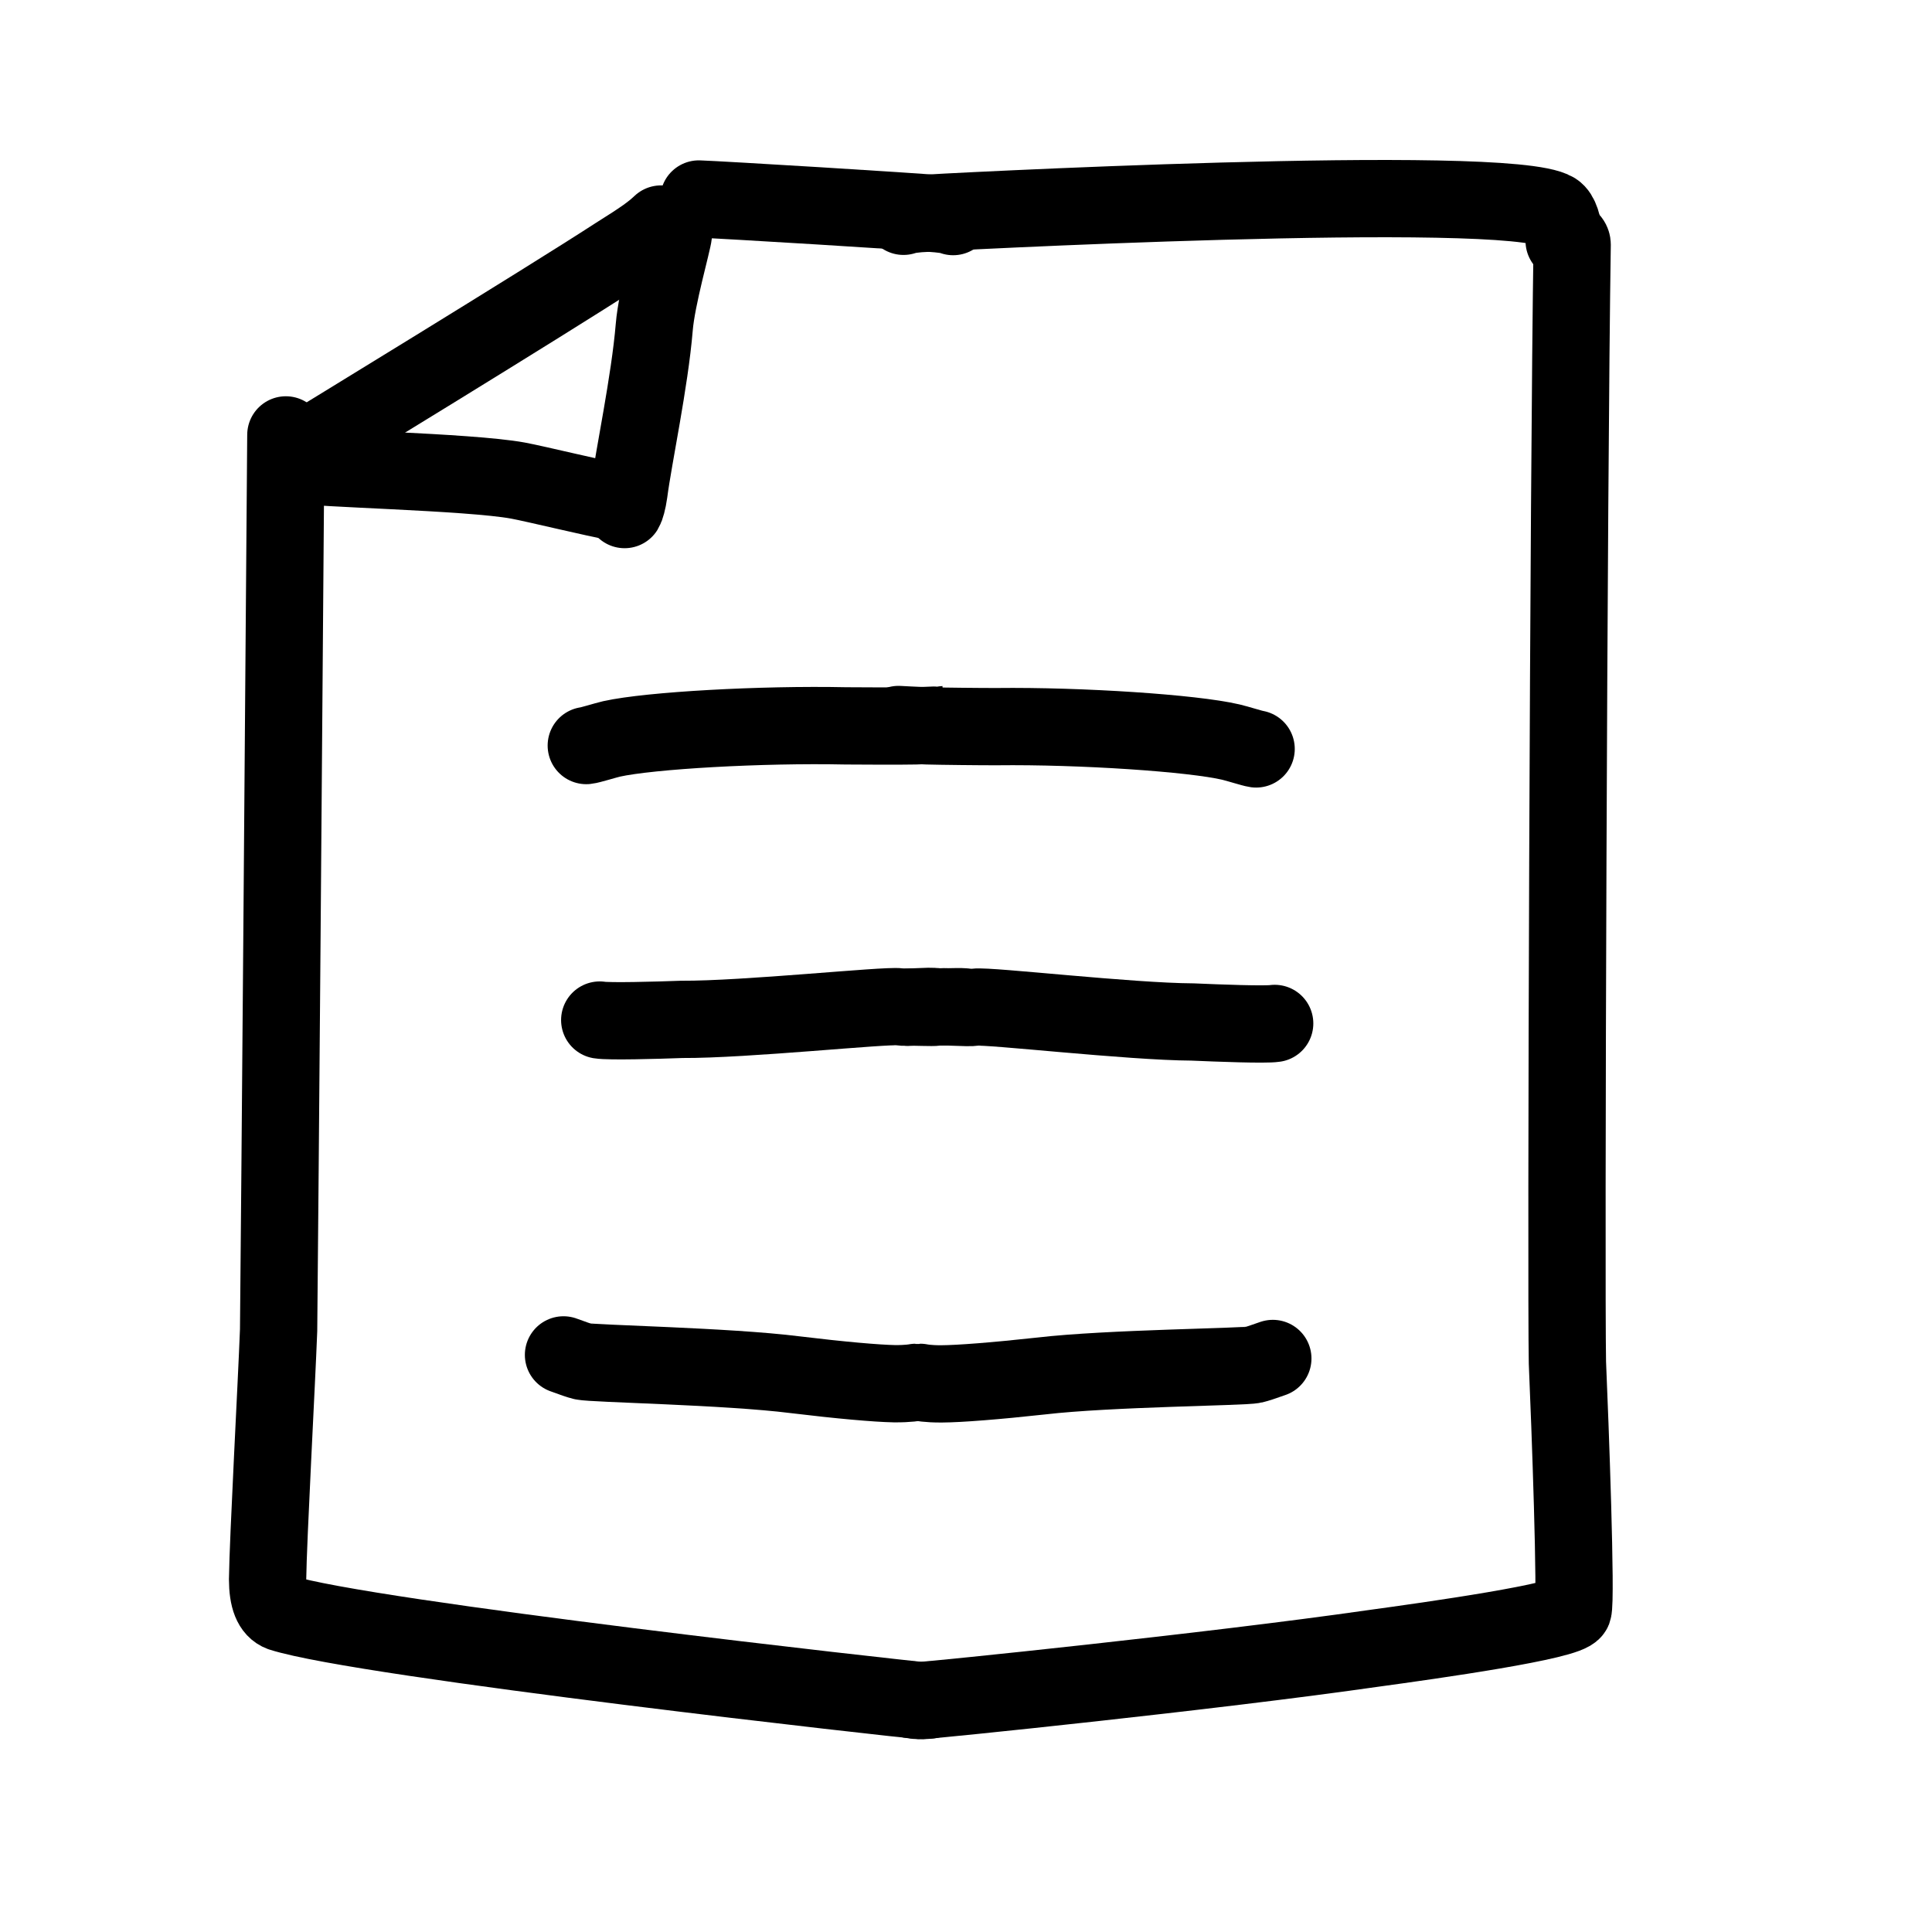 <svg xmlns="http://www.w3.org/2000/svg" width="48" height="48" viewBox="0 0 48 48" fill="none">
  <path d="M39.031 5.988C39.05 6.014 39.06 6.046 39.06 6.079C38.969 11.894 38.904 31.795 38.942 33.854C39.007 35.34 39.17 39.768 39.081 40.006C38.969 40.277 35.599 40.752 34.092 40.958C30.093 41.532 23.191 42.238 22.905 42.247C22.802 42.252 22.687 42.24 22.666 42.235" stroke="black" stroke-width="1.92" stroke-linecap="round" stroke-linejoin="round"/>
  <path d="M7.102 10.805C7.046 18.226 6.958 29.347 6.922 33.048C6.874 34.327 6.66 38.246 6.648 39.24C6.65 39.71 6.756 39.984 6.984 40.068C9.046 40.728 22.644 42.238 22.85 42.247C22.953 42.252 23.069 42.24 23.09 42.238" stroke="black" stroke-width="1.92" stroke-linecap="round" stroke-linejoin="round"/>
  <path d="M38.861 5.988C38.87 6.005 38.865 5.95 38.865 5.93C38.837 5.587 38.758 5.328 38.626 5.244C37.459 4.522 23.054 5.287 22.809 5.311C22.584 5.333 22.505 5.35 22.447 5.374" stroke="black" stroke-width="1.92" stroke-linecap="round" stroke-linejoin="round"/>
  <path d="M17.362 4.944C17.914 4.963 22.73 5.254 23.321 5.314C23.544 5.338 23.623 5.354 23.681 5.381" stroke="black" stroke-width="1.92" stroke-linecap="round" stroke-linejoin="round"/>
  <path d="M14.566 18.523C14.658 18.514 15.039 18.394 15.195 18.358C16.148 18.146 18.92 17.99 21.015 18.034C21.339 18.038 22.448 18.041 22.741 18.034C22.99 18.026 23.458 18.005 23.456 18.005" stroke="black" stroke-width="1.92" stroke-linecap="round" stroke-linejoin="round"/>
  <path d="M31.208 18.607C31.119 18.595 30.738 18.473 30.581 18.437C29.631 18.214 26.859 18.029 24.764 18.053C24.44 18.055 23.331 18.043 23.041 18.034C22.789 18.026 22.323 18 22.323 18" stroke="black" stroke-width="1.92" stroke-linecap="round" stroke-linejoin="round"/>
  <path d="M14.9 25.343C15.133 25.381 16.297 25.35 16.938 25.326C18.514 25.335 22.004 24.966 22.34 25.014C22.544 25.047 23.091 24.978 23.247 25.014C23.312 25.028 23.795 25.002 23.934 25.014" stroke="black" stroke-width="1.92" stroke-linecap="round" stroke-linejoin="round"/>
  <path d="M31.669 25.427C31.436 25.463 30.272 25.419 29.634 25.391C28.057 25.383 24.57 24.978 24.234 25.023C24.03 25.055 23.412 24.99 23.256 25.023C23.191 25.04 22.7 25.014 22.561 25.023" stroke="black" stroke-width="1.92" stroke-linecap="round" stroke-linejoin="round"/>
  <path d="M14 33.662C14.235 33.749 14.394 33.804 14.475 33.823C14.722 33.883 18.063 33.941 19.75 34.154C20.878 34.291 21.783 34.37 22.218 34.378C22.573 34.382 22.758 34.344 22.755 34.344" stroke="black" stroke-width="1.92" stroke-linecap="round" stroke-linejoin="round"/>
  <path d="M31.623 33.751C31.388 33.835 31.227 33.888 31.145 33.907C30.898 33.965 27.555 33.989 25.868 34.186C24.738 34.31 23.833 34.38 23.398 34.382C23.043 34.385 22.858 34.344 22.861 34.344" stroke="black" stroke-width="1.92" stroke-linecap="round" stroke-linejoin="round"/>
  <path d="M16.423 5.566C16.205 5.772 15.982 5.933 15.322 6.346C13.509 7.524 7.829 10.992 7.402 11.254C7.365 11.275 7.332 11.299 7.303 11.326" stroke="black" stroke-width="1.92" stroke-linecap="round" stroke-linejoin="round"/>
  <path d="M16.733 5.806C16.711 6.026 16.317 7.378 16.255 8.126C16.142 9.485 15.742 11.342 15.626 12.233C15.595 12.454 15.547 12.614 15.518 12.66" stroke="black" stroke-width="1.92" stroke-linecap="round" stroke-linejoin="round"/>
  <path d="M7.514 11.491L7.512 11.546C7.694 11.642 11.638 11.714 12.869 11.94C13.277 12.014 14.921 12.413 15.226 12.454C15.245 12.456 15.274 12.461 15.312 12.463" stroke="black" stroke-width="1.92" stroke-linecap="round" stroke-linejoin="round"/>
</svg>
